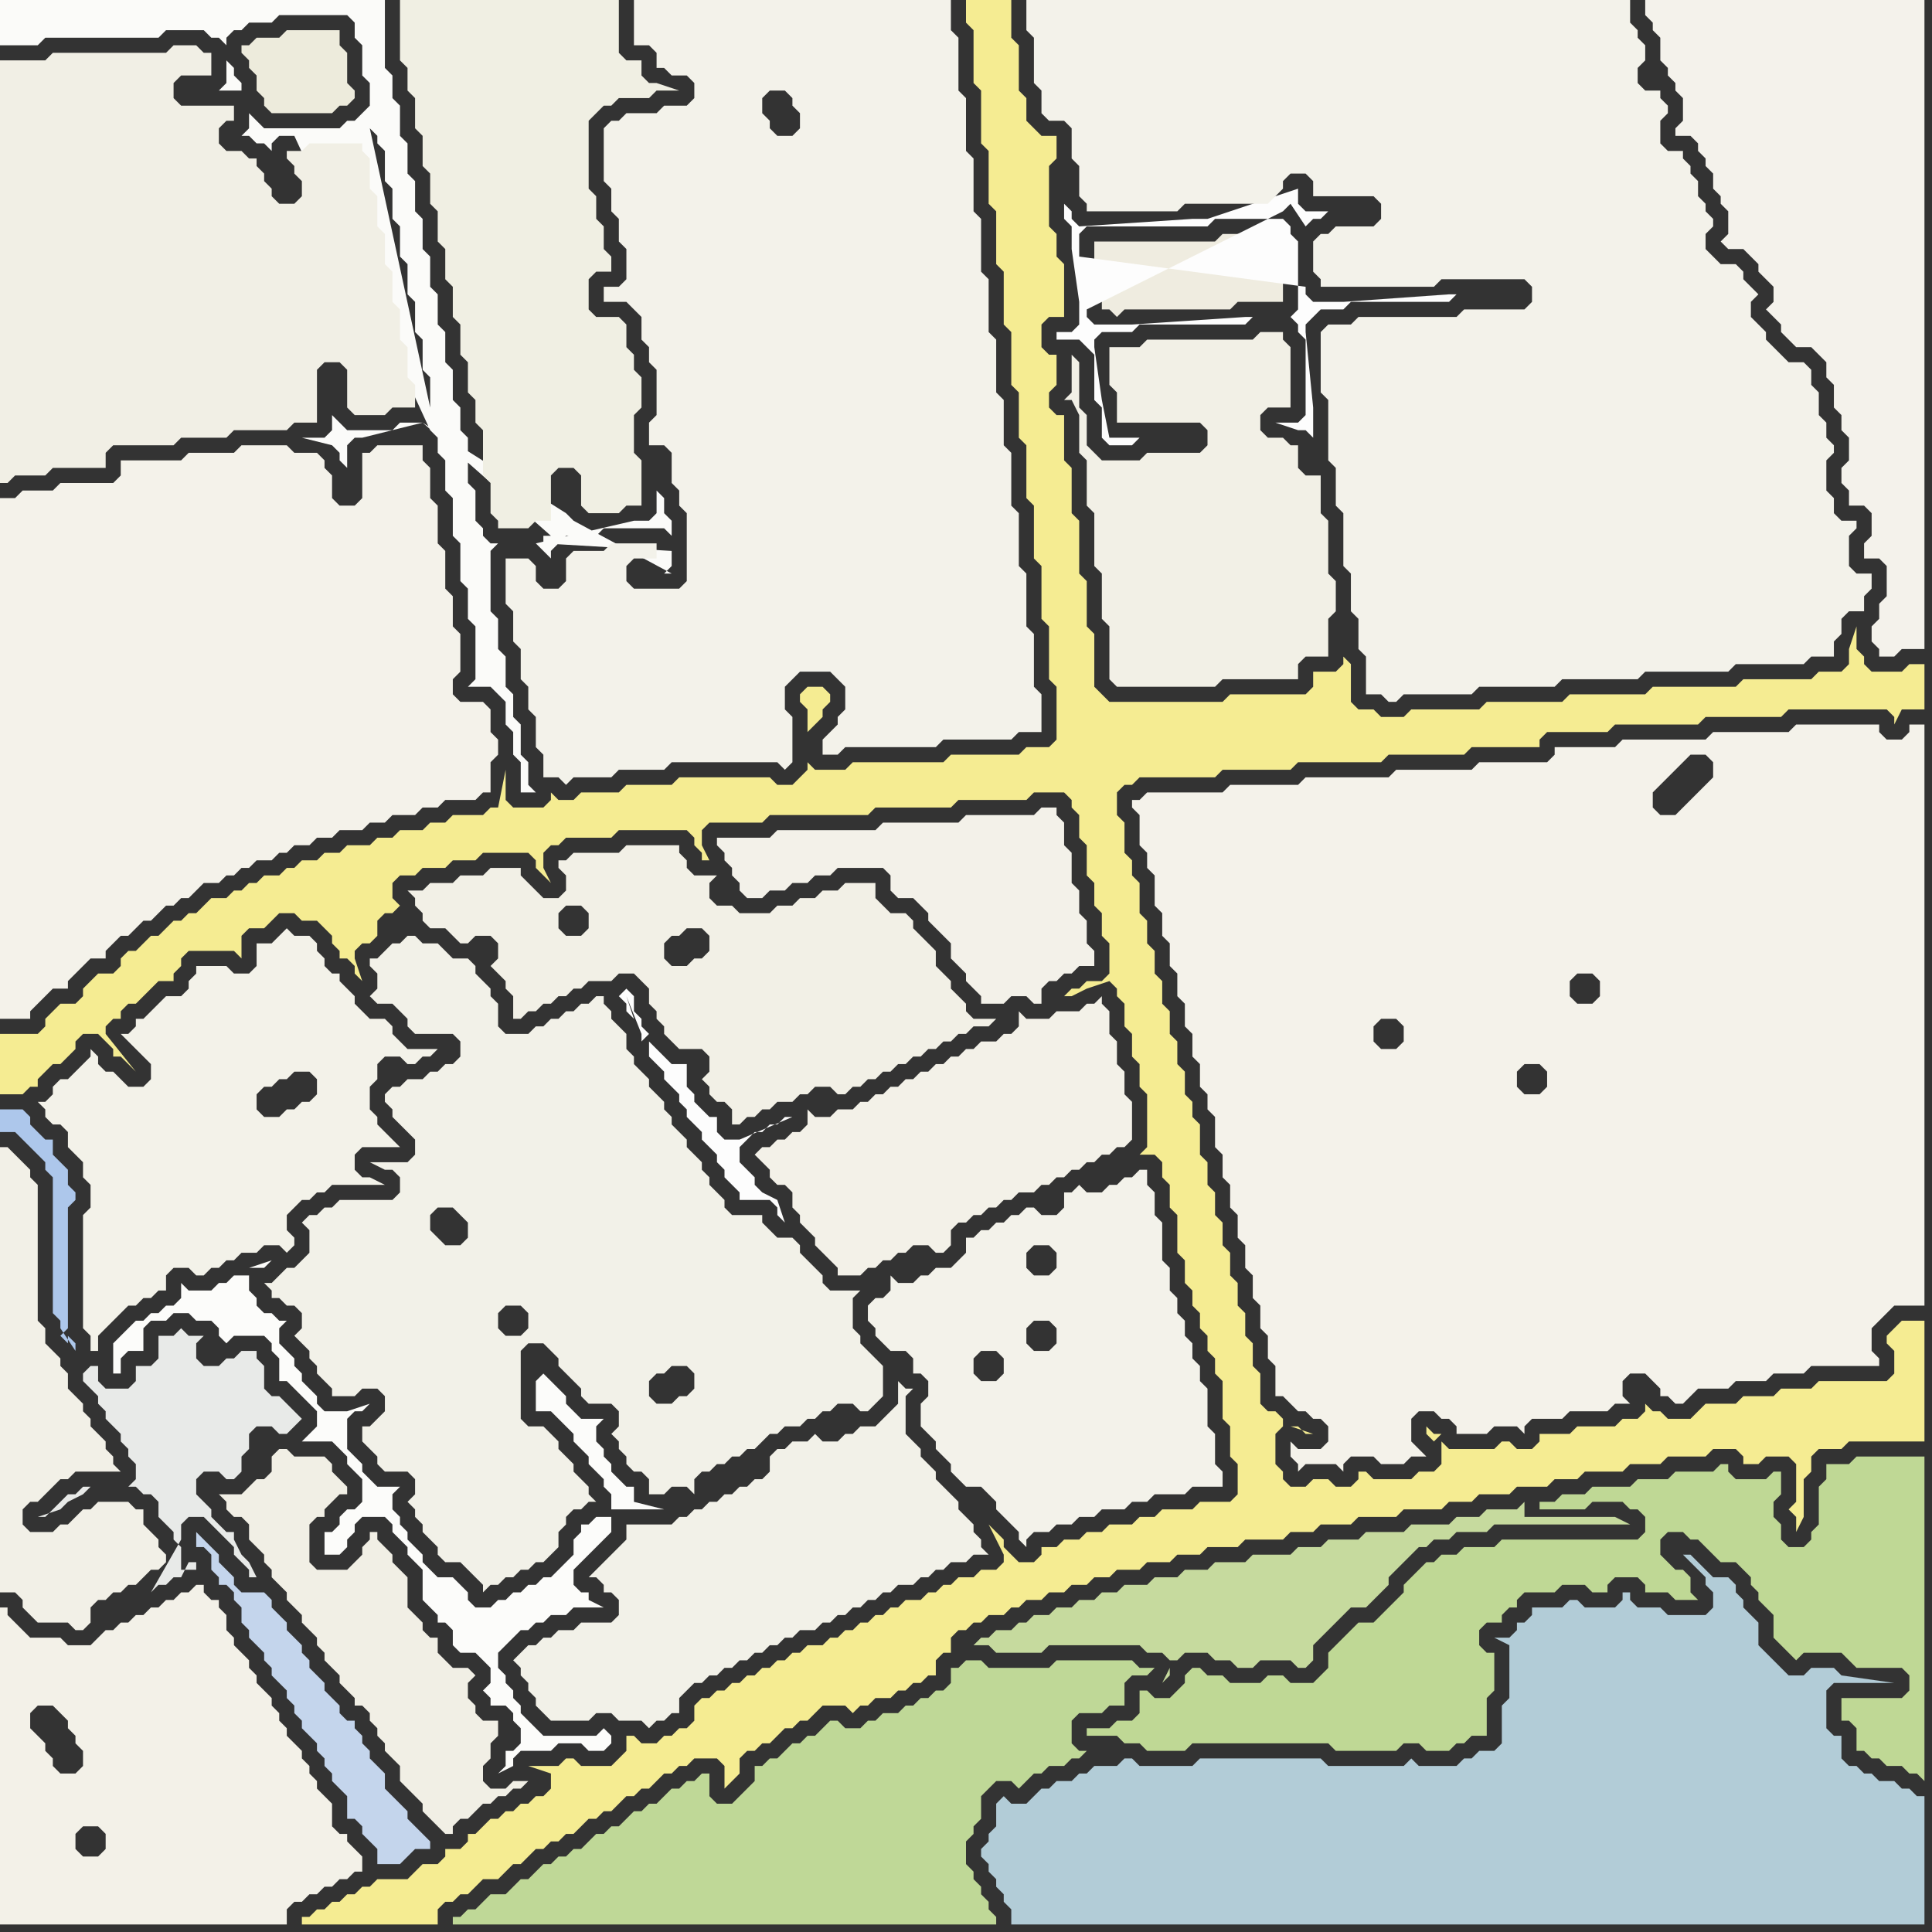 <svg width="256" height="256" xmlns="http://www.w3.org/2000/svg"><rect width="100%" height="100%" fill="#333333" stroke="none"/><script> 
var tempColor;
function hoverPath(evt){
obj = evt.target;
tempColor = obj.getAttribute("fill");
obj.setAttribute("fill","red");
//alert(tempColor);
//obj.setAttribute("stroke","red");}
function recoverPath(evt){
obj = evt.target;
obj.setAttribute("fill", tempColor);
//obj.setAttribute("stroke", tempColor);
}</script><path onmouseover="hoverPath(evt)" onmouseout="recoverPath(evt)" fill="rgb(251,251,249)" d="M  56,56l -3,0 -1,1 -6,0 -1,-1 -1,-1 0,2 -1,1 -3,0 4,1 0,0 1,1 0,1 1,1 0,-3 1,-1 1,0 8,-2 2,2 0,2 1,1 0,4 1,1 0,5 1,1 0,5 1,1 0,4 1,1 0,7 -1,1 3,0 1,1 1,1 0,3 1,1 0,3 1,1 0,4 2,0 -1,-1 0,-3 -1,-1 0,-4 -1,-1 0,-3 -1,-1 0,-4 -1,-1 0,-4 -1,-1 0,-8 1,-1 -1,0 -1,-1 0,-1 -1,-1 0,-4 -1,-1 0,-6 -1,-1 0,-3 -1,-1 0,-4 -1,-1 0,-4 -1,-1 0,-4 -1,-1 0,-4 -1,-1 0,-4 -1,-1 0,-4 -1,-1 0,-4 -1,-1 0,-4 -1,-1 0,-3 -1,-1 0,-9 -51,0 0,6 5,0 1,-1 15,0 1,-1 5,0 1,1 1,0 1,1 0,-1 1,-1 1,0 1,-1 3,0 1,-1 9,0 1,1 0,2 1,1 0,4 1,1 0,3 -1,1 -1,1 -1,0 -1,1 -10,0 -1,-1 -1,-1 0,2 -1,1 1,0 1,1 1,0 1,1 0,-1 1,-1 2,0 18,39 -1,-1 -7,-39 1,1 0,1 1,1 0,4 1,1 0,4 1,1 0,4 1,1 0,4 1,1 0,4 1,1 0,4 1,1 0,4 -8,-37 7,39 -26,-48 0,3 -1,1 3,0 0,-1 -1,-1 0,-1 -1,-1 26,48 15,16 0,0 1,1 0,0 1,1 0,-1 1,-1 0,0 1,-1 4,0 1,-1 8,0 1,1 0,-2 -1,-1 0,-2 -1,-1 0,3 -1,1 -2,0 -13,3 -15,-16 17,15 -1,0 0,1 17,1 0,2 -1,1 1,0 -13,-7 0,0 -1,-1Z"/>
<path onmouseover="hoverPath(evt)" onmouseout="recoverPath(evt)" fill="rgb(243,242,234)" d="M  68,81l 0,4 1,1 0,4 1,1 0,3 1,1 0,4 1,1 0,3 2,0 1,1 1,-1 5,0 1,-1 6,0 1,-1 14,0 1,1 1,-1 0,-6 -1,-1 0,-3 1,-1 1,-1 4,0 1,1 1,1 0,3 -1,1 0,1 -1,1 -1,1 0,2 2,0 1,-1 12,0 1,-1 9,0 1,-1 3,0 0,-5 -1,-1 0,-7 -1,-1 0,-7 -1,-1 0,-7 -1,-1 0,-7 -1,-1 0,-6 -1,-1 0,-7 -1,-1 0,-7 -1,-1 0,-7 -1,-1 0,-7 -1,-1 0,-7 -1,-1 0,-7 -1,-1 0,-4 -42,0 0,6 2,0 1,1 0,2 1,0 1,1 2,0 1,1 0,2 -1,1 -3,0 -1,1 -4,0 -1,1 -1,0 -1,1 0,7 1,1 0,3 1,1 0,3 1,1 0,4 -1,1 -2,0 0,2 3,0 1,1 1,1 0,3 1,1 0,2 1,1 0,6 -1,1 0,3 2,0 1,1 0,4 1,1 0,2 1,1 0,9 -1,1 -6,0 -1,-1 0,-2 1,-1 3,0 0,-2 -6,0 -1,1 -4,0 -1,1 0,3 -1,1 -2,0 -1,-1 0,-2 -1,-1 -3,0 0,6 1,1 33,-68 1,-1 2,0 1,1 0,1 1,1 0,2 -1,1 -2,0 -1,-1 0,-1 -1,-1 0,-2 -33,68Z"/>
<path onmouseover="hoverPath(evt)" onmouseout="recoverPath(evt)" fill="rgb(198,218,158)" d="M  134,216l -2,0 -1,1 -1,0 -1,1 2,0 1,1 6,0 1,-1 12,0 1,1 2,0 1,1 1,0 1,-1 3,0 1,1 2,0 1,1 2,0 1,-1 4,0 1,1 1,0 1,-1 0,-2 1,-1 1,-1 2,-2 1,-1 2,0 1,-1 1,-1 1,-1 0,-1 2,-2 1,-1 1,-1 1,0 1,-1 2,0 1,-1 4,0 1,-1 18,0 -2,-1 -12,0 0,-2 -1,1 -4,0 -1,1 -3,0 -1,1 -5,0 -1,1 -5,0 -1,1 -4,0 -1,1 -3,0 -1,1 -5,0 -1,1 -4,0 -1,1 -3,0 -1,1 -3,0 -1,1 -3,0 -1,1 -2,0 -1,1 -2,0 -1,1 -2,0 -1,1 -2,0 -1,1 -1,0 -1,1 21,5 0,1 -1,1 1,-2 -21,-5Z"/>
<path onmouseover="hoverPath(evt)" onmouseout="recoverPath(evt)" fill="rgb(191,216,151)" d="M  95,239l 0,0 -1,-1 0,-3 -1,0 -1,1 -1,0 -1,1 -1,0 -1,1 -1,1 -1,0 -1,1 -1,0 -1,1 -1,1 -1,0 -1,1 -1,0 -1,1 -1,1 -1,0 -1,1 -1,0 -1,1 -1,0 -1,1 -1,1 -1,0 -1,1 -1,1 -2,0 -1,1 -1,1 -1,0 -1,1 -1,0 0,1 72,0 0,-1 -1,-1 0,-1 -1,-1 0,-1 -1,-1 0,-1 -1,-1 0,-3 1,-1 0,-1 1,-1 0,-3 1,-1 1,-1 2,0 1,1 1,-1 1,-1 1,0 1,-1 2,0 1,-1 1,0 1,-1 -1,0 -1,-1 0,-3 1,-1 3,0 1,-1 2,0 0,-3 1,-1 2,0 1,-1 -2,0 -1,-1 -10,0 -1,1 -8,0 -1,-1 -2,0 -1,1 -1,0 0,2 -1,1 -1,0 -1,1 -1,0 -1,1 -1,0 -1,1 -2,0 -1,1 -1,0 -1,1 -2,0 -1,-1 -1,0 -1,1 0,0 -1,1 -1,0 -1,1 -1,0 -1,1 -1,1 -1,0 -1,1 -1,0 0,2 -1,1 -1,1 -1,1Z"/>
<path onmouseover="hoverPath(evt)" onmouseout="recoverPath(evt)" fill="rgb(243,241,232)" d="M  102,152l -1,0 -1,1 1,1 0,0 1,1 0,1 1,1 1,0 1,1 0,2 1,1 0,1 1,1 1,1 0,1 1,1 2,2 0,1 3,0 1,-1 1,0 1,-1 1,0 1,-1 1,0 1,-1 2,0 1,1 1,0 1,-1 0,-2 1,-1 1,0 1,-1 1,0 1,-1 1,0 1,-1 1,0 1,-1 2,0 1,-1 1,0 1,-1 1,0 1,-1 1,0 1,-1 1,0 1,-1 1,0 1,-1 1,0 1,-1 0,-5 -1,-1 0,-3 -1,-1 0,-3 -1,-1 0,-3 -1,-1 0,-1 -1,1 -1,0 -1,1 -3,0 -1,1 -3,0 -1,-1 0,2 -1,1 -1,0 -1,1 -2,0 -1,1 -1,0 -1,1 -1,0 -1,1 -1,0 -1,1 -1,0 -1,1 -1,0 -1,1 -1,0 -1,1 -1,0 -1,1 -1,0 -1,1 -2,0 -1,1 -2,0 -1,-1 0,2 -1,1 -1,0 -1,1 -1,0 -1,1Z"/>
<path onmouseover="hoverPath(evt)" onmouseout="recoverPath(evt)" fill="rgb(178,204,215)" d="M  132,241l 0,1 -1,1 0,1 -1,1 0,1 1,1 0,1 1,1 0,1 1,1 0,1 1,1 0,2 121,0 0,-17 -1,0 -1,-1 -1,0 -1,-1 -2,0 -1,-1 -1,0 -1,-1 -1,0 -1,-1 0,-3 -1,0 -1,-1 0,-5 1,-1 8,0 -7,-1 0,0 -1,-1 -3,0 -1,1 -2,0 -3,-3 -1,-1 0,-3 -1,-1 -1,-1 0,-1 -1,-1 0,-1 -1,-1 -2,0 -1,-1 -1,-1 -1,-1 -1,0 -1,-1 4,4 0,1 1,1 0,2 -1,1 -5,0 -1,-1 -3,0 -1,-1 0,-1 -1,0 0,1 -1,1 -4,0 -1,-1 -1,0 -1,1 -4,0 0,1 -1,1 -1,0 0,1 -1,1 -2,0 2,1 0,7 -1,1 0,5 -1,1 -2,0 -1,1 -1,0 -1,1 -5,0 -1,-1 -1,1 -10,0 -1,-1 -16,0 -1,1 -7,0 -1,-1 -1,0 -1,1 -3,0 -1,1 -1,0 -1,1 -2,0 -1,1 -1,0 -1,1 -1,1 -2,0 -1,-1 -1,1Z"/>
<path onmouseover="hoverPath(evt)" onmouseout="recoverPath(evt)" fill="rgb(239,236,224)" d="M  170,33l 0,0 -1,-1 0,-1 -7,0 -1,1 -16,0 0,7 1,1 0,1 1,0 1,1 1,-1 14,0 1,-1 6,0Z"/>
<path onmouseover="hoverPath(evt)" onmouseout="recoverPath(evt)" fill="rgb(244,242,235)" d="M  219,0l -1,0 0,2 1,1 0,1 1,1 0,3 1,1 0,1 1,1 0,1 1,1 0,3 -1,1 0,1 2,0 1,1 0,1 1,1 0,1 1,1 0,2 1,1 0,1 1,1 0,3 -1,1 1,1 2,0 1,1 1,1 0,1 1,1 1,1 0,2 -1,1 1,1 0,0 1,1 0,1 1,1 1,1 2,0 1,1 1,1 0,2 1,1 0,3 1,1 0,2 1,1 0,3 -1,1 0,2 1,1 0,2 2,0 1,1 0,3 -1,1 0,2 2,0 1,1 0,4 -1,1 0,2 -1,1 0,2 1,1 0,1 2,0 1,-1 3,0 0,-86Z"/>
<path onmouseover="hoverPath(evt)" onmouseout="recoverPath(evt)" fill="rgb(244,242,234)" d="M  0,90l 0,45 4,0 0,-1 2,-2 1,-1 2,0 0,-1 1,-1 1,-1 1,-1 2,0 0,-1 1,-1 1,-1 1,0 1,-1 1,-1 1,0 1,-1 1,-1 1,0 1,-1 1,0 1,-1 1,-1 2,0 1,-1 1,0 1,-1 1,0 1,-1 2,0 1,-1 1,0 1,-1 2,0 1,-1 2,0 1,-1 3,0 1,-1 2,0 1,-1 3,0 1,-1 2,0 1,-1 4,0 1,-1 1,0 0,-4 1,-1 0,-2 -1,-1 0,-3 -1,-1 -3,0 -1,-1 0,-2 1,-1 0,-5 -1,-1 0,-4 -1,-1 0,-5 -1,-1 0,-5 -1,-1 0,-4 -1,-1 0,-2 -6,0 -1,1 -1,0 0,6 -1,1 -2,0 -1,-1 0,-3 -1,-1 0,-1 -1,-1 -3,0 -1,-1 -6,0 -1,1 -6,0 -1,1 -8,0 0,2 -1,1 -7,0 -1,1 -4,0 -1,1 -2,0Z"/>
<path onmouseover="hoverPath(evt)" onmouseout="recoverPath(evt)" fill="rgb(242,241,232)" d="M  52,147l 0,1 1,1 1,1 1,1 0,2 -1,1 -5,0 2,1 1,0 1,1 0,2 -1,1 -7,0 -1,1 -1,0 -1,1 -1,0 -1,1 1,1 0,3 -1,1 -1,1 -1,0 -1,1 -1,1 -1,0 1,1 0,1 1,0 1,1 1,0 1,1 0,2 -1,1 1,1 0,0 1,1 0,1 1,1 0,1 1,1 1,1 0,1 3,0 1,-1 2,0 1,1 0,2 -1,1 -1,1 -1,0 0,2 1,1 1,1 0,1 1,1 3,0 1,1 0,2 -1,1 1,1 0,1 1,1 0,1 1,1 1,1 0,1 1,1 2,0 1,1 1,1 1,1 0,1 1,-1 1,0 1,-1 1,0 1,-1 1,0 1,-1 1,0 1,-1 1,-1 0,-2 1,-1 0,-1 1,-1 1,0 1,-1 1,0 -1,-1 0,-1 -1,-1 -1,-1 0,-1 -1,-1 -1,-1 0,-1 -1,-1 -1,-1 -2,0 -1,-1 0,-9 1,-1 2,0 1,1 1,1 0,1 1,1 1,1 1,1 0,1 1,1 3,0 1,1 0,2 -1,1 1,1 0,1 1,1 0,1 1,1 1,0 1,1 0,2 2,0 1,-1 2,0 1,1 0,-2 1,-1 1,0 1,-1 1,0 1,-1 1,0 1,-1 1,0 1,-1 1,-1 1,0 1,-1 2,0 1,-1 1,0 1,-1 1,0 1,-1 2,0 1,1 1,0 1,-1 0,0 1,-1 0,-4 -1,-1 -1,-1 -1,-1 0,-1 -1,-1 0,-4 1,-1 -4,0 -1,-1 0,-1 -1,-1 -1,-1 -1,-1 0,-1 -1,-1 -2,0 -1,-1 -1,-1 0,-1 -4,0 -1,-1 0,-1 -1,-1 -1,-1 0,-1 -1,-1 0,-1 -1,-1 -1,-1 0,-1 -1,-1 -1,-1 0,-1 -1,-1 0,-1 -1,-1 -1,-1 0,-1 -1,-1 -1,-1 0,-1 -1,-1 0,-2 -1,-1 -1,-1 0,-1 -1,-1 0,-1 -1,0 -1,1 -1,0 -1,1 -1,0 -1,1 -1,0 -1,1 -1,0 -1,1 -3,0 -1,-1 0,-3 -1,-1 0,-1 -1,-1 -1,-1 0,-1 -1,-1 -2,0 -1,-1 -1,-1 -2,0 -1,-1 -1,0 -1,1 -1,0 -1,1 -1,1 -1,0 0,1 1,1 0,2 -1,1 1,1 2,0 1,1 1,1 0,1 1,1 5,0 1,1 0,2 -1,1 -1,0 -1,1 -1,0 -1,1 -2,0 -1,1 -1,0 -1,1 0,1 1,1 17,30 -2,0 -1,-1 0,-2 1,-1 2,0 1,1 0,2 -1,1 -17,-30 4,50 2,0 1,-1 1,0 1,-1 1,0 1,-1 -7,3 -4,-50 11,46 0,-1 -1,-1 0,0 1,2 -11,-46 9,44 -1,0 -1,1 -1,0 -1,1 -1,0 -1,1 6,-3 -9,-44 3,48 -3,-48 34,38 0,-2 1,-1 1,0 1,-1 2,0 1,1 0,2 -1,1 -1,0 -1,1 -2,0 -1,-1 -34,-38 5,14 1,-1 2,0 1,1 1,1 0,2 -1,1 -2,0 -1,-1 -1,-1 0,-2 -5,-14Z"/>
<path onmouseover="hoverPath(evt)" onmouseout="recoverPath(evt)" fill="rgb(244,242,234)" d="M  151,106l -1,0 0,1 1,1 0,4 1,1 0,2 1,1 0,4 1,1 0,3 1,1 0,3 1,1 0,3 1,1 0,3 1,1 0,3 1,1 0,3 1,1 0,2 1,1 0,4 1,1 0,3 1,1 0,3 1,1 0,3 1,1 0,3 1,1 0,3 1,1 0,3 1,1 0,3 1,1 0,4 1,0 1,1 1,1 1,0 1,1 1,0 1,1 0,2 -1,1 -3,0 -1,-1 0,2 1,1 0,1 1,-1 4,0 1,1 0,-1 1,-1 3,0 1,1 3,0 1,-1 2,0 -1,-1 0,0 -1,-1 0,-3 1,-1 2,0 1,1 1,0 1,1 0,1 4,0 1,-1 3,0 1,1 0,-1 1,-1 4,0 1,-1 5,0 1,-1 2,0 -1,-1 0,-2 1,-1 2,0 1,1 1,1 0,1 1,0 1,1 1,0 1,-1 0,0 1,-1 4,0 1,-1 4,0 1,-1 4,0 1,-1 9,0 0,-1 -1,-1 0,-3 1,-1 1,-1 1,-1 4,0 0,-77 -2,0 0,1 -1,1 -2,0 -1,-1 0,-1 -11,0 -1,1 -10,0 -1,1 -11,0 -1,1 -8,0 0,1 -1,1 -9,0 -1,1 -10,0 -1,1 -11,0 -1,1 -9,0 -1,1 -10,0 -1,1 73,-6 2,0 1,1 0,2 -1,1 -1,1 -1,1 -1,1 -1,1 -2,0 -1,-1 0,-2 1,-1 2,-2 1,-1 1,-1 -73,6 31,32 0,-2 1,-1 2,0 1,1 0,2 -1,1 -2,0 -1,-1 -31,-32 60,23 1,1 0,2 -1,1 -2,0 -1,-1 0,-2 1,-1 2,0 -60,-23 53,35 1,1 0,2 -1,1 -2,0 -1,-1 0,-2 1,-1 2,0 -53,-35Z"/>
<path onmouseover="hoverPath(evt)" onmouseout="recoverPath(evt)" fill="rgb(243,241,232)" d="M  36,226l 0,-1 -1,-1 -1,-1 0,-1 -1,-1 0,-1 -2,-2 0,-1 -1,-1 0,-2 -1,-1 0,-1 -1,0 -1,-1 0,-1 -1,0 -1,1 -1,0 -1,1 -1,0 -1,1 -1,0 -1,1 -1,0 -1,1 -1,0 -1,1 -1,0 -1,1 -1,1 -3,0 -1,-1 -4,0 -1,-1 -1,-1 -1,-1 0,-1 -1,0 0,42 38,0 0,-2 1,-1 1,0 1,-1 1,0 1,-1 1,0 1,-1 1,0 1,-1 1,0 0,-2 -1,-1 0,0 -1,-1 0,-1 -1,0 -1,-1 0,-3 -1,-1 -1,-1 0,-1 -1,-1 0,-1 -1,-1 0,-1 -1,-1 -1,-1 0,-1 -1,-1 0,-1 -1,-1 -32,3 0,-2 1,-1 2,0 1,1 1,1 0,1 1,1 0,1 1,1 0,2 -1,1 -2,0 -1,-1 0,-1 -1,-1 0,-1 -1,-1 -1,-1 32,-3 -22,17 0,2 -1,1 -2,0 -1,-1 0,-2 1,-1 2,0 1,1 22,-17Z"/>
<path onmouseover="hoverPath(evt)" onmouseout="recoverPath(evt)" fill="rgb(173,199,235)" d="M  10,179l 0,-1 -1,-1 0,1 -1,-1 1,-1 0,-16 1,-1 0,-1 -1,-1 0,-2 -1,-1 -1,-1 0,-2 -1,0 -1,-1 -1,-1 0,-1 -1,-1 -3,0 0,3 2,0 1,1 1,1 1,1 1,1 0,1 1,1 0,18 1,1 0,1 2,3Z"/>
<path onmouseover="hoverPath(evt)" onmouseout="recoverPath(evt)" fill="rgb(240,239,227)" d="M  82,4l 0,-4 -29,0 0,8 1,1 0,3 1,1 0,4 1,1 0,4 1,1 0,4 1,1 0,4 1,1 0,4 1,1 0,4 1,1 0,4 1,1 0,4 1,1 0,3 1,1 0,6 1,1 0,4 1,1 0,1 4,0 1,-1 2,0 0,-6 1,-1 2,0 1,1 0,4 1,1 4,0 1,-1 2,0 0,-6 -1,-1 0,-5 1,-1 0,-4 -1,-1 0,-2 -1,-1 0,-3 -1,-1 -3,0 -1,-1 0,-4 1,-1 2,0 0,-2 -1,-1 0,-3 -1,-1 0,-3 -1,-1 0,-9 1,-1 1,-1 1,0 1,-1 4,0 1,-1 3,0 -3,-1 -1,0 -1,-1 0,-2 -2,0 -1,-1Z"/>
<path onmouseover="hoverPath(evt)" onmouseout="recoverPath(evt)" fill="rgb(242,241,232)" d="M  83,204l 0,0 -1,1 -1,1 -1,1 -1,1 -1,1 1,0 1,1 0,1 1,0 1,1 0,2 -1,1 -4,0 -1,1 -2,0 -1,1 -1,0 -1,1 -1,0 -1,1 -1,1 1,1 0,1 1,1 0,1 1,1 0,1 1,1 1,1 5,0 1,-1 2,0 1,1 3,0 1,1 1,-1 1,0 1,-1 1,0 0,-2 1,-1 1,-1 1,0 1,-1 1,0 1,-1 1,0 1,-1 1,0 1,-1 1,0 1,-1 1,0 1,-1 1,0 1,-1 2,0 1,-1 1,0 1,-1 1,0 1,-1 1,0 1,-1 1,0 1,-1 1,0 1,-1 2,0 1,-1 1,0 1,-1 1,0 1,-1 2,0 1,-1 2,0 -1,-1 0,-1 -1,-1 0,-1 -1,-1 -1,-1 0,-1 -1,-1 -1,-1 -1,-1 0,-1 -1,-1 -1,-1 0,-1 -1,-1 -1,-1 0,-5 1,-1 -1,0 -1,-1 0,3 -1,1 -1,1 -1,1 -2,0 -1,1 -1,0 -1,1 -2,0 -1,-1 -1,1 -2,0 -1,1 -1,0 -1,1 0,2 -1,1 -1,0 -1,1 -1,0 -1,1 -1,0 -1,1 -1,0 -1,1 -1,0 -1,1 -1,0 -1,1 -6,0Z"/>
<path onmouseover="hoverPath(evt)" onmouseout="recoverPath(evt)" fill="rgb(243,242,234)" d="M  124,191l 0,1 1,1 1,1 0,1 1,1 1,1 2,0 1,1 1,1 0,1 1,1 1,1 1,1 0,1 1,1 0,-1 1,-1 2,0 1,-1 2,0 1,-1 2,0 1,-1 3,0 1,-1 2,0 1,-1 4,0 1,-1 4,0 0,-2 -1,-1 0,-4 -1,-1 0,-5 -1,-1 0,-2 -1,-1 0,-2 -1,-1 0,-2 -1,-1 0,-2 -1,-1 0,-3 -1,-1 0,-5 -1,-1 0,-3 -1,-1 0,-2 -1,0 -1,1 -1,0 -1,1 -1,0 -1,1 -2,0 -1,-1 -1,1 -1,0 0,2 -1,1 -2,0 -1,-1 -1,0 -1,1 -1,0 -1,1 -1,0 -1,1 -1,0 -1,1 -1,0 0,2 -1,1 -1,1 -2,0 -1,1 -1,0 -1,1 -2,0 -1,-1 0,2 -1,1 -1,0 -1,1 0,2 1,1 0,1 1,1 1,1 2,0 1,1 0,2 1,0 1,1 0,2 -1,1 0,3 1,1 1,1 6,-8 -1,-1 0,-2 1,-1 2,0 1,1 0,2 -1,1 -2,0 -6,8 12,-25 1,-1 2,0 1,1 0,2 -1,1 -2,0 -1,-1 0,-2 -12,25 12,-13 0,-2 1,-1 2,0 1,1 0,2 -1,1 -2,0 -1,-1 -12,13Z"/>
<path onmouseover="hoverPath(evt)" onmouseout="recoverPath(evt)" fill="rgb(253,253,253)" d="M  91,141l -2,0 -1,-1 -1,-1 -1,-1 0,2 1,1 1,1 0,1 1,1 1,1 0,1 1,1 0,1 1,1 1,1 0,1 1,1 1,1 0,1 1,1 0,1 1,1 1,1 0,1 4,0 1,1 0,1 1,1 -1,-3 -2,-1 0,0 -1,-1 0,-1 -1,-1 -1,-1 0,-2 1,-1 1,-1 1,0 1,-1 1,0 1,-1 1,0 -7,3 -2,0 -1,-1 0,-2 -1,0 -1,-1 -1,-1 0,-1 -1,-1 0,-3 -6,-3 1,-1 0,0 -1,-1 0,-1 -1,-1 0,-2 -1,-1 -1,1 0,0 1,1 0,1 1,1 -1,-3 0,0 2,5 0,1 6,3Z"/>
<path onmouseover="hoverPath(evt)" onmouseout="recoverPath(evt)" fill="rgb(253,253,253)" d="M  143,34l 0,-3 1,-1 16,0 1,-1 9,0 1,1 0,1 1,1 0,9 -1,1 0,0 1,1 0,1 1,1 0,10 -1,1 -3,0 3,1 1,0 1,1 0,-4 -1,-10 0,-1 2,-2 3,0 1,-1 13,0 1,-1 -1,0 -14,1 -4,0 -1,-1 0,-1 -30,-4 27,-6 1,-1 2,3 0,0 1,-1 1,0 1,-1 -3,0 -1,-1 0,-2 -12,4 -2,0 -15,1 -1,-1 0,-1 -1,-1 0,2 1,1 0,3 1,7 0,3 -1,1 -2,0 0,1 3,0 2,2 0,6 1,1 0,4 1,1 3,0 1,-1 -4,0 -1,-5 -1,-7 0,-1 1,-1 4,0 1,-1 14,0 1,-1 -1,0 -15,1 -5,0 -1,-1 0,-1 26,-13 -27,6Z"/>
<path onmouseover="hoverPath(evt)" onmouseout="recoverPath(evt)" fill="rgb(191,216,149)" d="M  149,228l -1,0 -1,1 -3,0 0,1 4,0 1,1 2,0 1,1 5,0 1,-1 18,0 1,1 8,0 1,-1 2,0 1,1 3,0 1,-1 1,0 1,-1 2,0 0,-5 1,-1 0,-5 -1,0 -1,-1 0,-2 1,-1 2,0 0,-1 1,-1 1,0 0,-1 1,-1 4,0 1,-1 3,0 1,1 2,0 0,-1 1,-1 3,0 1,1 0,1 3,0 1,1 3,0 -1,-1 0,-2 -1,-1 -1,0 -1,-1 -1,-1 0,-2 1,-1 2,0 1,1 1,0 1,1 1,1 1,1 2,0 1,1 1,1 0,1 1,1 0,1 1,1 1,1 0,3 1,1 1,1 1,1 1,-1 5,0 1,1 1,1 6,0 1,1 0,2 -1,1 -8,0 0,3 1,0 1,1 0,3 1,0 1,1 1,0 1,1 2,0 1,1 1,0 1,1 0,-43 -9,0 -1,1 -3,0 0,2 -1,1 0,5 -1,1 0,1 -1,1 -2,0 -1,-1 0,-2 -1,-1 0,-2 1,-1 0,-3 -1,0 -1,1 -4,0 -1,-1 0,-1 -1,0 -1,1 -5,0 -1,1 -4,0 -1,1 -5,0 -1,1 -3,0 -1,1 -2,0 0,1 6,0 1,-1 4,0 1,1 1,0 1,1 0,2 -1,1 -18,0 -1,1 -4,0 -1,1 -2,0 -1,1 -1,0 -1,1 -1,1 -1,1 0,1 -1,1 -1,1 -2,2 -2,0 -2,2 -1,1 -1,1 0,2 -2,2 -3,0 -1,-1 -2,0 -1,1 -4,0 -1,-1 -2,0 -1,-1 -1,0 -1,1 0,1 -1,1 -1,1 -2,0 -1,-1 -1,0 0,3 -1,1Z"/>
<path onmouseover="hoverPath(evt)" onmouseout="recoverPath(evt)" fill="rgb(243,242,234)" d="M  175,45l 0,7 1,1 0,8 1,1 0,5 1,1 0,7 1,1 0,5 1,1 0,4 1,1 0,5 2,0 1,1 1,0 1,-1 9,0 1,-1 10,0 1,-1 10,0 1,-1 11,0 1,-1 9,0 1,-1 3,0 0,-2 1,-1 0,-2 1,-1 2,0 0,-2 1,-1 0,-2 -2,0 -1,-1 0,-4 1,-1 0,-1 -2,0 -1,-1 0,-2 -1,-1 0,-4 1,-1 0,-1 -1,-1 0,-2 -1,-1 0,-3 -1,-1 0,-2 -1,-1 -2,0 -1,-1 -1,-1 -1,-1 0,-1 -1,-1 -1,-1 0,-2 1,-1 -1,-1 0,0 -1,-1 0,-1 -1,-1 -2,0 -2,-2 0,-2 1,-1 0,-1 -1,-1 0,-1 -1,-1 0,-2 -1,-1 0,-1 -1,-1 0,-1 -2,0 -1,-1 0,-3 1,-1 0,-1 -1,-1 0,-1 -2,0 -1,-1 0,-2 1,-1 0,-2 -1,-1 0,-1 -1,-1 0,-3 -80,0 0,4 1,1 0,6 1,1 0,3 1,1 2,0 1,1 0,4 1,1 0,4 1,1 0,1 12,0 1,-1 11,0 2,-2 0,-1 1,-1 2,0 1,1 0,2 8,0 1,1 0,2 -1,1 -5,0 -1,1 -1,0 -1,1 0,4 1,1 0,1 15,0 1,-1 11,0 1,1 0,2 -1,1 -8,0 -1,1 -13,0 -1,1 -3,0 -1,1Z"/>
<path onmouseover="hoverPath(evt)" onmouseout="recoverPath(evt)" fill="rgb(243,242,233)" d="M  10,142l 0,0 -1,1 -1,0 -1,1 0,1 -1,1 -1,0 1,1 0,1 1,1 1,0 1,1 0,2 1,1 1,1 0,2 1,1 0,3 -1,1 0,15 1,1 0,2 1,0 0,-2 1,-1 1,-1 1,-1 1,-1 1,0 1,-1 1,0 1,-1 1,0 0,-2 1,-1 2,0 1,1 1,0 1,-1 1,0 1,-1 1,0 1,-1 2,0 1,-1 2,0 1,1 1,-1 0,-1 -1,-1 0,-2 1,-1 1,-1 1,0 1,-1 1,0 1,-1 7,0 -2,-1 -1,0 -1,-1 0,-2 1,-1 5,0 -1,-1 -1,-1 -1,-1 0,-1 -1,-1 0,-3 1,-1 0,-2 1,-1 2,0 1,1 1,0 1,-1 1,0 1,-1 -4,0 -1,-1 -1,-1 0,-1 -1,-1 -2,0 -1,-1 -1,-1 0,-1 -1,-1 -1,-1 0,-1 -1,0 -1,-1 0,-1 -1,-1 0,-1 -1,-1 -2,0 -1,-1 -1,1 0,0 -1,1 -2,0 0,3 -1,1 -2,0 -1,-1 -4,0 0,1 -1,1 0,1 -1,1 -2,0 -1,1 -1,1 -1,1 -1,0 0,1 -1,1 -1,0 1,1 3,3 0,2 -1,1 -2,0 -1,-1 -1,-1 -1,0 -1,-1 0,-1 -1,-1 0,1 -1,1 -1,1 32,1 0,2 -1,1 -1,0 -1,1 -1,0 -1,1 -2,0 -1,-1 0,-2 1,-1 1,0 1,-1 1,0 1,-1 2,0 1,1 -32,-1Z"/>
<path onmouseover="hoverPath(evt)" onmouseout="recoverPath(evt)" fill="rgb(232,234,232)" d="M  17,192l 0,1 1,1 0,2 -1,1 1,0 1,1 1,0 1,1 0,2 1,1 1,1 0,1 1,1 0,3 2,0 0,-1 -1,0 -1,2 -1,0 -1,1 -1,0 -1,1 4,-7 0,-2 1,-1 2,0 1,1 1,1 1,1 1,1 0,1 1,1 1,1 0,1 1,0 -1,-2 -1,-1 -1,-2 0,-1 -1,0 -1,-1 -1,-1 0,-1 -1,-1 -1,-1 0,-2 1,-1 2,0 1,1 1,0 1,-1 0,-2 1,-1 0,-2 1,-1 2,0 1,1 1,0 1,-1 1,-1 -1,-1 0,0 -1,-1 -1,-1 -1,0 -1,-1 0,-3 -1,-1 0,-1 -2,0 -1,1 -1,0 -1,1 -2,0 -1,-1 0,-2 1,-1 -2,0 -1,-1 -1,1 -2,0 0,3 -1,1 -2,0 0,2 -1,1 -3,0 -1,-1 0,-2 -1,0 -1,1 0,1 1,1 0,0 1,1 0,1 1,1 0,1 1,1 1,1 0,1 1,1 -5,5 -1,0 -1,1 -1,0 -1,1 -1,1 -1,1 -1,0 3,-1 0,0 1,-1 2,-1 1,-1 5,-5Z"/>
<path onmouseover="hoverPath(evt)" onmouseout="recoverPath(evt)" fill="rgb(245,236,146)" d="M  46,255l 12,0 0,-2 1,-1 1,0 1,-1 1,0 1,-1 1,-1 2,0 1,-1 1,-1 1,0 1,-1 1,-1 1,0 1,-1 1,0 1,-1 1,0 1,-1 1,-1 1,0 1,-1 1,0 1,-1 1,-1 1,0 1,-1 1,0 1,-1 1,-1 1,0 1,-1 1,0 1,-1 3,0 1,1 0,3 1,-1 0,0 1,-1 0,-2 1,-1 1,0 1,-1 1,0 1,-1 1,-1 1,0 1,-1 1,0 1,-1 1,-1 3,0 1,1 1,-1 1,0 1,-1 2,0 1,-1 1,0 1,-1 1,0 1,-1 1,0 0,-2 1,-1 1,0 0,-2 1,-1 1,0 1,-1 1,0 1,-1 2,0 1,-1 1,0 1,-1 2,0 1,-1 2,0 1,-1 2,0 1,-1 2,0 1,-1 3,0 1,-1 3,0 1,-1 3,0 1,-1 4,0 1,-1 5,0 1,-1 3,0 1,-1 4,0 1,-1 5,0 1,-1 5,0 1,-1 3,0 1,-1 4,0 1,-1 4,0 1,-1 3,0 1,-1 5,0 1,-1 4,0 1,-1 5,0 1,-1 3,0 1,1 0,1 2,0 1,-1 3,0 1,1 0,5 -1,1 1,1 0,2 1,-2 0,-5 1,-1 0,-2 1,-1 3,0 1,-1 10,0 0,-16 -3,0 -1,1 0,0 -1,1 0,1 1,1 0,3 -1,1 -9,0 -1,1 -4,0 -1,1 -4,0 -1,1 -4,0 -1,1 -1,1 -3,0 -1,-1 -1,0 -1,-1 0,1 -1,1 -2,0 -1,1 -5,0 -1,1 -4,0 0,1 -1,1 -2,0 -1,-1 -1,0 -1,1 -6,0 -1,-1 0,3 -1,1 -2,0 -1,1 -5,0 -1,-1 -1,0 0,1 -1,1 -2,0 -1,-1 -2,0 -1,1 -2,0 -1,-1 0,-1 -1,-1 0,-4 1,-1 0,-1 -1,-1 -1,0 -1,-1 0,-4 -1,-1 0,-3 -1,-1 0,-3 -1,-1 0,-3 -1,-1 0,-3 -1,-1 0,-3 -1,-1 0,-3 -1,-1 0,-3 -1,-1 0,-4 -1,-1 0,-2 -1,-1 0,-3 -1,-1 0,-3 -1,-1 0,-3 -1,-1 0,-3 -1,-1 0,-3 -1,-1 0,-3 -1,-1 0,-4 -1,-1 0,-2 -1,-1 0,-4 -1,-1 0,-3 1,-1 1,0 1,-1 10,0 1,-1 9,0 1,-1 11,0 1,-1 10,0 1,-1 9,0 0,-1 1,-1 8,0 1,-1 11,0 1,-1 10,0 1,-1 13,0 1,1 0,1 1,-2 3,0 0,-6 -2,0 -1,1 -4,0 -1,-1 0,-1 -1,-1 0,-3 -1,3 0,2 -1,1 -3,0 -1,1 -9,0 -1,1 -11,0 -1,1 -10,0 -1,1 -10,0 -1,1 -9,0 -1,1 -3,0 -1,-1 -2,0 -1,-1 0,-5 -1,-1 0,1 -1,1 -3,0 0,2 -1,1 -10,0 -1,1 -15,0 -1,-1 -1,-1 0,-7 -1,-1 0,-6 -1,-1 0,-7 -1,-1 0,-6 -1,-1 0,-6 -1,0 -1,-1 0,-2 1,-1 0,-4 -1,0 -1,-1 0,-3 1,-1 2,0 0,-7 -1,-1 0,-3 -1,-1 0,-8 1,-1 0,-3 -2,0 -1,-1 -1,-1 0,-3 -1,-1 0,-6 -1,-1 0,-5 -6,0 0,3 1,1 0,7 1,1 0,7 1,1 0,7 1,1 0,7 1,1 0,7 1,1 0,7 1,1 0,6 1,1 0,7 1,1 0,7 1,1 0,7 1,1 0,7 1,1 0,7 -1,1 -3,0 -1,1 -9,0 -1,1 -12,0 -1,1 -4,0 -1,-1 0,1 -1,1 -1,1 -2,0 -1,-1 -12,0 -1,1 -6,0 -1,1 -5,0 -1,1 -2,0 -1,-1 0,1 -1,1 -4,0 -1,-1 0,-4 -1,5 -1,0 -1,1 -4,0 -1,1 -2,0 -1,1 -3,0 -1,1 -2,0 -1,1 -3,0 -1,1 -2,0 -1,1 -2,0 -1,1 -1,0 -1,1 -2,0 -1,1 -1,0 -1,1 -1,0 -1,1 -2,0 -1,1 -1,1 -1,0 -1,1 -1,0 -1,1 -1,1 -1,0 -1,1 -1,1 -1,0 -1,1 0,1 -1,1 -2,0 -1,1 -1,1 0,1 -1,1 -2,0 -1,1 -1,1 0,1 -1,1 -5,0 0,8 3,0 1,-1 1,0 0,-1 2,-2 1,0 1,-1 1,-1 0,-1 1,-1 2,0 1,1 1,1 0,1 1,0 1,1 1,1 -4,-5 0,-1 1,-1 1,0 0,-1 1,-1 1,0 1,-1 1,-1 1,-1 2,0 0,-1 1,-1 0,-1 1,-1 6,0 1,1 0,-3 1,-1 2,0 1,-1 1,-1 2,0 1,1 2,0 1,1 1,1 0,1 1,1 0,1 1,0 1,1 0,1 1,1 -1,-3 0,-1 1,-1 1,0 1,-1 0,-2 1,-1 1,0 1,-1 -1,-1 0,-2 1,-1 2,0 1,-1 3,0 1,-1 3,0 1,-1 6,0 1,1 0,1 1,1 1,1 -1,-2 0,-2 1,-1 1,0 1,-1 6,0 1,-1 9,0 1,1 0,1 1,1 0,1 1,0 -1,-2 0,-2 1,-1 7,0 1,-1 13,0 1,-1 10,0 1,-1 9,0 1,-1 4,0 1,1 0,1 1,1 0,3 1,1 0,4 1,1 0,3 1,1 0,3 1,1 0,4 -1,1 -2,0 -1,1 -1,0 -1,1 1,0 2,-1 3,-1 1,1 0,1 1,1 0,3 1,1 0,3 1,1 0,3 1,1 0,7 -1,1 2,0 1,1 0,2 1,1 0,3 1,1 0,5 1,1 0,3 1,1 0,2 1,1 0,2 1,1 0,2 1,1 0,2 1,1 0,5 1,1 0,4 1,1 0,4 -1,1 -4,0 -1,1 -4,0 -1,1 -2,0 -1,1 -3,0 -1,1 -2,0 -1,1 -2,0 -1,1 -2,0 0,1 -1,1 -2,0 -1,-1 -1,-1 0,-1 -1,-1 -1,-1 1,2 1,2 0,1 -1,1 -2,0 -1,1 -2,0 -1,1 -1,0 -1,1 -1,0 -1,1 -2,0 -1,1 -1,0 -1,1 -1,0 -1,1 -1,0 -1,1 -1,0 -1,1 -1,0 -1,1 -2,0 -1,1 -1,0 -1,1 -1,0 -1,1 -1,0 -1,1 -1,0 -1,1 -1,0 -1,1 -1,0 -1,1 -1,0 -1,1 0,2 -1,1 -1,0 -1,1 -1,0 -1,1 -2,0 -1,-1 -1,0 0,2 -1,1 -1,1 -4,0 -1,-1 -1,0 -1,1 -4,0 3,1 0,2 -1,1 -1,0 -1,1 -1,0 -1,1 -1,0 -1,1 -1,0 -2,2 -1,0 0,1 -1,1 -2,0 0,1 -1,1 -2,0 -1,1 -1,1 -4,0 -1,1 -1,0 -1,1 -1,0 -1,1 -1,0 -1,1 -1,0 -1,1 -1,0 0,1 6,0 125,-66 1,0 1,1 1,0 -3,-1 -125,66 144,-64 1,-1 -1,0 -1,-1 0,1 1,1 -144,64 61,-158 1,-1 0,0 1,-1 0,-1 1,-1 0,-1 -1,-1 -2,0 -1,1 0,1 1,1 0,3 -61,158Z"/>
<path onmouseover="hoverPath(evt)" onmouseout="recoverPath(evt)" fill="rgb(242,240,230)" d="M  144,62l 0,5 1,1 0,7 1,1 0,6 1,1 0,7 1,1 13,0 1,-1 10,0 0,-2 1,-1 3,0 0,-5 1,-1 0,-4 -1,-1 0,-7 -1,-1 0,-5 -2,0 -1,-1 0,-3 -1,0 -1,-1 -2,0 -1,-1 0,-2 1,-1 3,0 0,-8 -1,-1 0,-1 -3,0 -1,1 -14,0 -1,1 -4,0 0,5 1,1 0,4 11,0 1,1 0,2 -1,1 -7,0 -1,1 -5,0 -1,-1 -1,-1 0,-4 -1,-1 0,-6 -1,-1 0,5 -1,1 1,0 1,2 0,5 1,1Z"/>
<path onmouseover="hoverPath(evt)" onmouseout="recoverPath(evt)" fill="rgb(241,239,229)" d="M  0,39l 0,25 1,0 1,-1 4,0 1,-1 7,0 0,-2 1,-1 8,0 1,-1 6,0 1,-1 7,0 1,-1 3,0 0,-7 1,-1 2,0 1,1 0,5 1,1 4,0 1,-1 3,0 0,-3 -1,-1 0,-4 -1,-1 0,-4 -1,-1 0,-4 -1,-1 0,-4 -1,-1 0,-4 -1,-1 0,-4 -1,-1 0,-1 -7,0 -1,1 -2,0 0,1 1,1 0,1 1,1 0,2 -1,1 -2,0 -1,-1 0,-1 -1,-1 0,-1 -1,-1 0,-1 -1,0 -1,-1 -2,0 -1,-1 0,-2 1,-1 1,0 0,-2 -7,0 -1,-1 0,-2 1,-1 4,0 0,-3 -1,0 -1,-1 -3,0 -1,1 -15,0 -1,1 -6,0Z"/>
<path onmouseover="hoverPath(evt)" onmouseout="recoverPath(evt)" fill="rgb(242,240,231)" d="M  22,207l 0,-1 -1,-1 0,-1 -1,-1 -1,-1 0,-2 -1,0 -1,-1 -4,0 -1,1 -1,0 -1,1 -1,1 -1,0 -1,1 -3,0 -1,-1 0,-2 1,-1 1,0 1,-1 1,-1 1,-1 1,0 1,-1 6,0 -1,-1 0,-1 -1,-1 0,-1 -1,-1 -1,-1 0,-1 -1,-1 0,-1 -1,-1 -1,-1 0,-2 -1,-1 0,-1 -1,-1 -1,-1 0,-2 -1,-1 0,-18 -1,-1 0,-1 -1,-1 -1,-1 -1,-1 -1,0 0,59 2,0 1,1 0,1 1,1 1,1 4,0 1,1 1,0 1,-1 0,-2 1,-1 1,0 1,-1 1,0 1,-1 1,0 1,-1 1,-1 1,0 1,-1Z"/>
<path onmouseover="hoverPath(evt)" onmouseout="recoverPath(evt)" fill="rgb(241,239,229)" d="M  32,198l -3,0 -1,-1 2,2 0,1 1,1 1,0 1,1 0,2 1,1 1,1 0,1 1,1 0,1 1,1 1,1 0,1 1,1 1,1 0,1 1,1 1,1 0,1 1,1 0,1 1,1 1,1 0,1 1,1 1,1 0,1 1,0 1,1 0,1 1,1 0,1 1,1 0,1 1,1 1,1 0,2 1,1 1,1 1,1 0,1 1,1 1,1 1,1 1,0 0,-1 1,-1 1,0 1,-1 1,-1 1,0 1,-1 1,0 1,-1 1,0 1,-1 -2,0 -1,1 -2,0 -1,-1 0,-2 1,-1 0,-2 1,-1 0,-2 -2,0 -1,-1 0,-1 -1,-1 0,-2 1,-1 -1,-1 -2,0 -1,-1 -1,-1 0,-2 -1,0 -1,-1 0,-1 -1,-1 -1,-1 0,-4 -1,-1 -1,-1 0,-1 -1,-1 -1,-1 0,-1 -1,0 0,1 -1,1 0,1 -1,1 -1,1 -4,0 -1,-1 0,-5 1,-1 1,0 0,-1 1,-1 1,-1 1,0 0,-1 -1,-1 0,0 -1,-1 0,-1 -1,-1 -4,0 -1,-1 -1,0 -1,1 0,2 -1,1 -1,0 -1,1 -1,1Z"/>
<path onmouseover="hoverPath(evt)" onmouseout="recoverPath(evt)" fill="rgb(196,213,236)" d="M  32,215l 0,0 1,1 0,1 1,1 1,1 0,1 1,1 0,1 2,2 0,1 1,1 0,1 1,1 0,1 1,1 1,1 0,1 1,1 0,1 1,1 0,1 1,1 1,1 0,3 1,0 1,1 0,1 1,1 1,1 0,2 3,0 1,-1 1,-1 2,0 0,-1 -1,-1 0,0 -2,-2 0,-1 -2,-2 -1,-1 0,-2 -1,-1 -1,-1 0,-1 -1,-1 0,-1 -1,-1 0,-1 -1,0 -1,-1 0,-1 -1,-1 -1,-1 0,-1 -1,-1 -1,-1 0,-1 -1,-1 0,-1 -1,-1 -1,-1 0,-1 -1,-1 -1,-1 0,-1 -1,-1 -3,0 -1,-1 0,-1 -1,-1 -1,-1 0,-1 -1,-1 -1,-1 -1,-1 0,2 1,0 1,1 0,2 1,1 0,1 1,0 1,1 0,1 1,1Z"/>
<path onmouseover="hoverPath(evt)" onmouseout="recoverPath(evt)" fill="rgb(237,235,220)" d="M  40,15l 4,0 1,-1 1,0 1,-1 0,-1 -1,-1 0,-4 -1,-1 0,-2 -7,0 -1,1 -3,0 -1,1 -1,0 0,1 1,1 0,1 1,1 0,2 1,1 0,1 1,1Z"/>
<path onmouseover="hoverPath(evt)" onmouseout="recoverPath(evt)" fill="rgb(252,252,250)" d="M  71,183l 0,4 2,0 1,1 1,1 1,1 0,1 1,1 1,1 0,1 1,1 1,1 0,1 1,1 0,2 7,0 -4,-1 0,-2 -1,0 -1,-1 -1,-1 0,-1 -1,-1 0,-1 -1,-1 0,-2 1,-1 -3,0 -1,-1 -1,-1 0,-1 -1,-1 -1,-1 -1,-1 -1,1 10,18 -2,0 -1,1 -1,0 0,1 -1,1 0,2 -1,1 -1,1 -1,1 -1,0 -1,1 -1,0 -1,1 -1,0 -1,1 -1,0 -1,1 -2,0 -1,-1 0,-1 -1,-1 -1,-1 -2,0 -1,-1 -1,-1 0,-1 -1,-1 -1,-1 0,-1 -1,-1 0,-1 -1,-1 0,-2 1,-1 -3,0 -1,-1 -1,-1 0,-1 -1,-1 -1,-1 0,-4 1,-1 1,0 1,-1 -3,1 -3,0 -1,-1 0,-1 -1,-1 -1,-1 0,-1 -1,-1 0,-1 -1,-1 -1,-1 0,-2 1,-1 -1,0 -1,-1 -1,0 -1,-1 0,-1 -1,-1 0,-2 -2,0 -1,1 -1,0 -1,1 -3,0 -1,-1 0,2 -1,1 -1,0 -1,1 -1,0 -1,1 -1,0 -1,1 -1,1 -1,1 0,4 1,0 0,-2 1,-1 2,0 0,-3 1,-1 2,0 1,-1 2,0 1,1 2,0 1,1 0,1 1,1 1,-1 4,0 1,1 0,1 1,1 0,3 1,0 1,1 1,1 1,1 1,1 0,2 -1,1 -1,1 4,0 1,1 1,1 0,1 1,1 1,1 0,3 -1,1 -1,0 -1,1 0,1 -1,1 -1,0 0,3 2,0 1,-1 0,-1 1,-1 0,-1 1,-1 3,0 1,1 0,1 1,1 1,1 0,1 1,1 1,1 0,4 1,1 1,1 0,1 1,0 1,1 0,2 1,1 2,0 1,1 1,1 0,2 -1,1 1,1 0,1 2,0 1,1 0,1 1,1 0,2 -1,1 -1,0 0,2 -1,1 2,-1 0,-1 1,-1 4,0 1,-1 3,0 1,1 2,0 1,-1 0,-1 -1,-1 0,0 -1,1 -7,0 -1,-1 -1,-1 -1,-1 0,-1 -1,-1 0,-1 -1,-1 0,-1 -1,-1 0,-2 1,-1 1,-1 1,-1 1,0 1,-1 1,0 1,-1 2,0 1,-1 4,0 -2,-1 0,-1 -1,0 -1,-1 0,-2 1,-1 1,-1 1,-1 1,-1 1,-1 0,-2 -10,-18 -38,-15 2,0 1,-1 -3,1 38,15Z"/>
<path onmouseover="hoverPath(evt)" onmouseout="recoverPath(evt)" fill="rgb(242,240,230)" d="M  94,119l 0,-2 1,-1 -3,0 -1,-1 0,-1 -1,-1 0,-1 -7,0 -1,1 -6,0 -1,1 -1,0 0,1 1,1 0,2 -1,1 -2,0 -1,-1 -1,-1 -1,-1 0,-1 -4,0 -1,1 -3,0 -1,1 -3,0 -1,1 -2,0 1,1 0,1 1,1 0,1 1,1 2,0 1,1 1,1 1,0 1,-1 2,0 1,1 0,2 -1,1 1,1 1,1 0,1 1,1 0,3 1,0 1,-1 1,0 1,-1 1,0 1,-1 1,0 1,-1 1,0 1,-1 3,0 1,-1 2,0 1,1 1,1 0,2 1,1 0,1 1,1 0,1 1,1 1,1 3,0 1,1 0,2 -1,1 1,1 0,1 1,1 1,0 1,1 0,2 1,0 1,-1 1,0 1,-1 1,0 1,-1 2,0 1,-1 1,0 1,-1 2,0 1,1 1,0 1,-1 1,0 1,-1 1,0 1,-1 1,0 1,-1 1,0 1,-1 1,0 1,-1 1,0 1,-1 1,0 1,-1 1,0 1,-1 2,0 1,-1 -3,0 -1,-1 0,-1 -1,-1 -1,-1 0,-1 -1,-1 -1,-1 0,-2 -1,-1 -1,-1 -1,-1 0,-1 -1,-1 -2,0 -1,-1 -1,-1 0,-2 -4,0 -1,1 -2,0 -1,1 -2,0 -1,1 -2,0 -1,1 -4,0 -1,-1 -2,0 -1,-1 -19,1 2,0 1,1 0,2 -1,1 -2,0 -1,-1 0,-2 1,-1 19,-1 0,0 -1,4 1,1 0,2 -1,1 -1,0 -1,1 -2,0 -1,-1 0,-2 1,-1 1,0 1,-1 2,0 1,-4 1,6 2,0 1,-1 0,0 -3,1 -1,-6 4,4 0,0 -4,-4Z"/>
<path onmouseover="hoverPath(evt)" onmouseout="recoverPath(evt)" fill="rgb(243,241,233)" d="M  97,111l -2,0 0,1 1,1 0,1 1,1 0,1 1,1 0,1 1,1 2,0 1,-1 2,0 1,-1 2,0 1,-1 2,0 1,-1 6,0 1,1 0,2 1,1 2,0 1,1 1,1 0,1 1,1 1,1 1,1 0,2 1,1 1,1 0,1 1,1 1,1 0,1 3,0 1,-1 2,0 1,1 1,0 0,-2 1,-1 1,0 1,-1 1,0 1,-1 2,0 0,-2 -1,-1 0,-3 -1,-1 0,-3 -1,-1 0,-4 -1,-1 0,-3 -1,-1 0,-1 -2,0 -1,1 -9,0 -1,1 -10,0 -1,1 -13,0 -1,1Z"/>
</svg>
